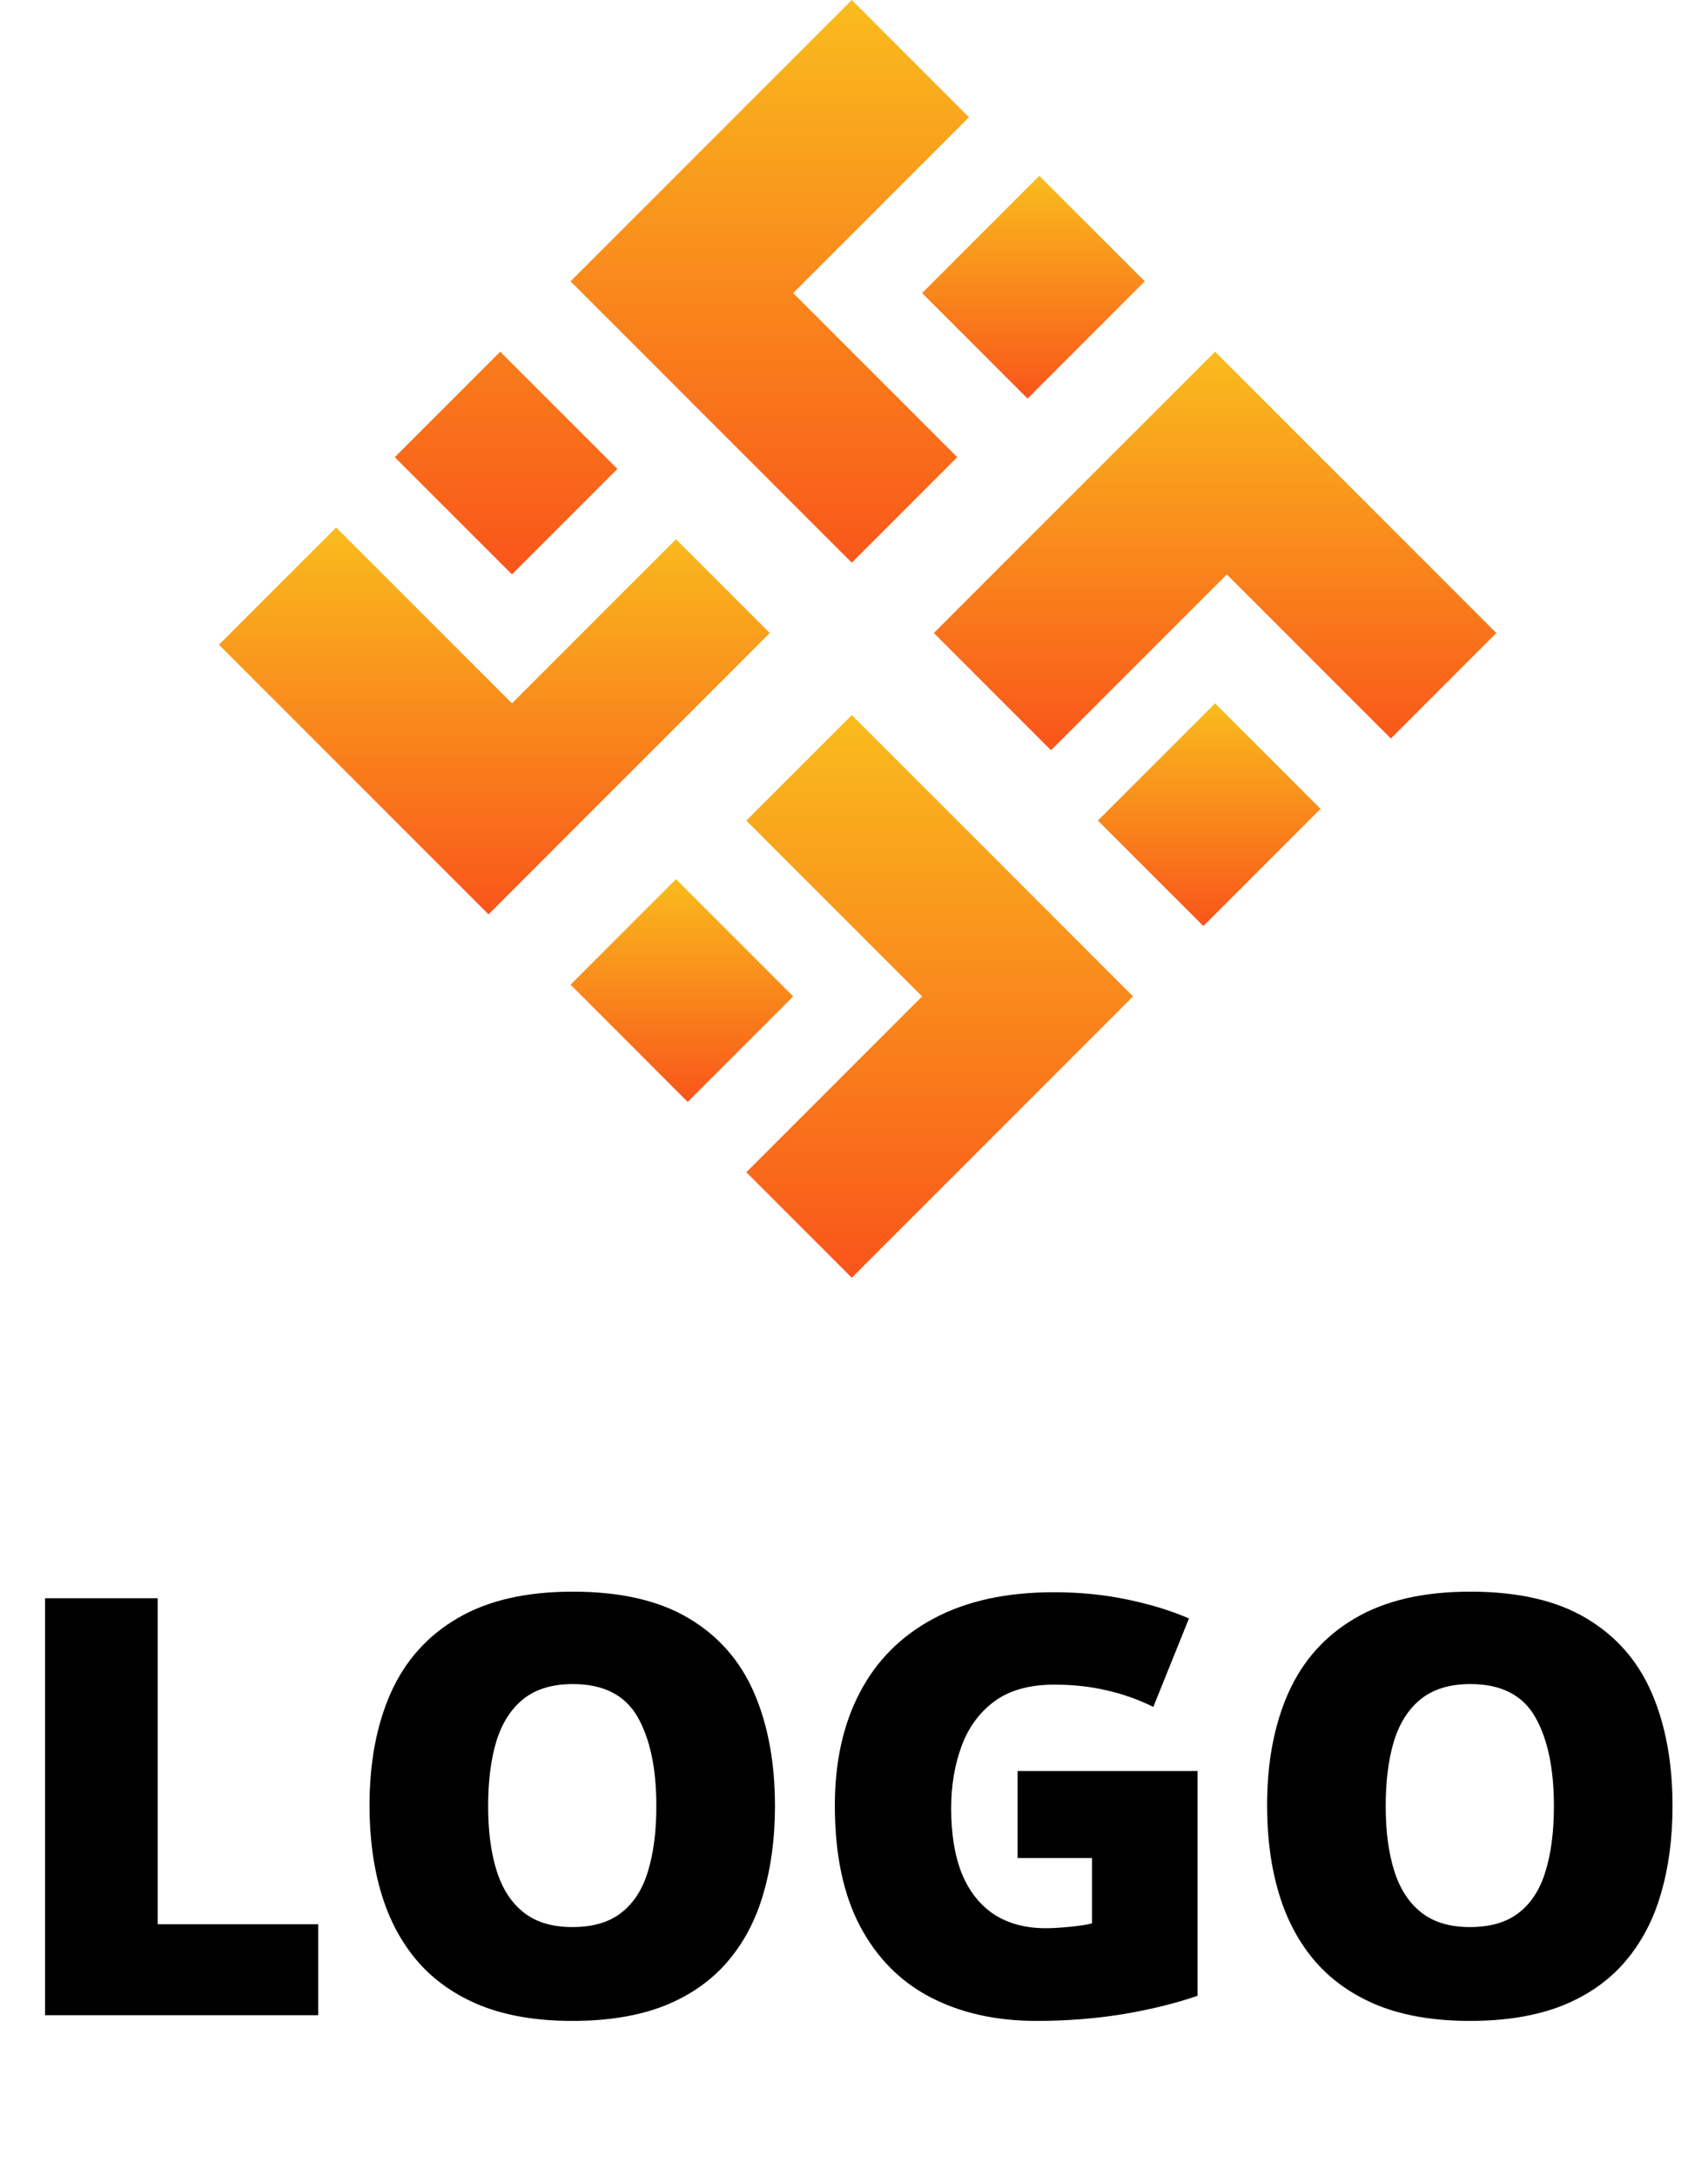 <svg width="117" height="149" viewBox="0 0 117 149" fill="none" xmlns="http://www.w3.org/2000/svg">
<path d="M3.086 138V109.445H10.801V131.77H21.797V138H3.086ZM53.086 123.684C53.086 125.884 52.819 127.889 52.285 129.699C51.764 131.496 50.944 133.046 49.824 134.348C48.704 135.65 47.266 136.652 45.508 137.355C43.75 138.046 41.647 138.391 39.199 138.391C36.803 138.391 34.727 138.046 32.969 137.355C31.224 136.652 29.785 135.656 28.652 134.367C27.52 133.065 26.68 131.509 26.133 129.699C25.586 127.889 25.312 125.871 25.312 123.645C25.312 120.676 25.801 118.098 26.777 115.91C27.767 113.71 29.29 112.01 31.348 110.812C33.405 109.602 36.035 108.996 39.238 108.996C42.493 108.996 45.137 109.602 47.168 110.812C49.212 112.023 50.71 113.729 51.66 115.93C52.611 118.13 53.086 120.715 53.086 123.684ZM33.438 123.684C33.438 125.402 33.633 126.88 34.023 128.117C34.414 129.354 35.033 130.305 35.879 130.969C36.725 131.633 37.832 131.965 39.199 131.965C40.618 131.965 41.745 131.633 42.578 130.969C43.425 130.305 44.03 129.354 44.395 128.117C44.772 126.88 44.961 125.402 44.961 123.684C44.961 121.105 44.531 119.068 43.672 117.57C42.812 116.073 41.335 115.324 39.238 115.324C37.845 115.324 36.719 115.663 35.859 116.34C35.013 117.017 34.395 117.98 34.004 119.23C33.626 120.48 33.438 121.965 33.438 123.684ZM69.707 121.281H82.031V136.672C80.56 137.18 78.874 137.596 76.973 137.922C75.072 138.234 73.079 138.391 70.996 138.391C68.249 138.391 65.84 137.857 63.77 136.789C61.699 135.721 60.085 134.1 58.926 131.926C57.767 129.738 57.188 126.978 57.188 123.645C57.188 120.65 57.76 118.065 58.906 115.891C60.052 113.703 61.738 112.017 63.965 110.832C66.204 109.634 68.945 109.035 72.188 109.035C73.971 109.035 75.664 109.204 77.266 109.543C78.867 109.882 80.26 110.311 81.445 110.832L79.004 116.887C77.975 116.379 76.908 116.001 75.801 115.754C74.694 115.493 73.503 115.363 72.227 115.363C70.521 115.363 69.147 115.747 68.106 116.516C67.077 117.284 66.328 118.312 65.859 119.602C65.391 120.878 65.156 122.29 65.156 123.84C65.156 125.611 65.404 127.108 65.898 128.332C66.406 129.543 67.142 130.467 68.106 131.105C69.082 131.73 70.26 132.043 71.641 132.043C72.096 132.043 72.65 132.01 73.301 131.945C73.965 131.88 74.466 131.802 74.805 131.711V127.238H69.707V121.281ZM114.57 123.684C114.57 125.884 114.303 127.889 113.77 129.699C113.249 131.496 112.428 133.046 111.309 134.348C110.189 135.65 108.75 136.652 106.992 137.355C105.234 138.046 103.132 138.391 100.684 138.391C98.288 138.391 96.211 138.046 94.453 137.355C92.708 136.652 91.269 135.656 90.137 134.367C89.004 133.065 88.164 131.509 87.617 129.699C87.07 127.889 86.797 125.871 86.797 123.645C86.797 120.676 87.285 118.098 88.262 115.91C89.251 113.71 90.775 112.01 92.832 110.812C94.889 109.602 97.519 108.996 100.723 108.996C103.978 108.996 106.621 109.602 108.652 110.812C110.697 112.023 112.194 113.729 113.145 115.93C114.095 118.13 114.57 120.715 114.57 123.684ZM94.922 123.684C94.922 125.402 95.117 126.88 95.508 128.117C95.898 129.354 96.517 130.305 97.363 130.969C98.21 131.633 99.316 131.965 100.684 131.965C102.103 131.965 103.229 131.633 104.062 130.969C104.909 130.305 105.514 129.354 105.879 128.117C106.257 126.88 106.445 125.402 106.445 123.684C106.445 121.105 106.016 119.068 105.156 117.57C104.297 116.073 102.819 115.324 100.723 115.324C99.329 115.324 98.203 115.663 97.344 116.34C96.497 117.017 95.879 117.98 95.488 119.23C95.111 120.48 94.922 121.965 94.922 123.684Z" fill="black"/>
<path d="M15 44.151L23.027 36.124L35.069 48.165L46.307 36.927L52.729 43.349L33.463 62.615L15 44.151Z" fill="url(#paint0_linear_8_22)"/>
<path d="M39.083 67.431L47.11 75.459L54.335 68.234L46.307 60.206L39.083 67.431Z" fill="url(#paint1_linear_8_22)"/>
<path d="M77.615 68.234L58.349 48.968L51.124 56.193L63.165 68.234L51.124 80.275L58.349 87.5L77.615 68.234Z" fill="url(#paint2_linear_8_22)"/>
<path d="M42.294 32.11L34.266 24.083L27.041 31.307L35.069 39.335L42.294 32.11Z" fill="url(#paint3_linear_8_22)"/>
<path d="M58.349 38.532L39.083 19.266L58.349 0L66.376 8.028L54.335 20.069L65.573 31.307L58.349 38.532Z" fill="url(#paint4_linear_8_22)"/>
<path d="M78.418 19.266L71.193 12.041L63.165 20.069L70.39 27.294L78.418 19.266Z" fill="url(#paint5_linear_8_22)"/>
<path d="M102.5 43.349L83.234 24.083L63.968 43.349L71.995 51.376L84.037 39.335L95.275 50.573L102.5 43.349Z" fill="url(#paint6_linear_8_22)"/>
<path d="M90.459 55.39L83.234 48.165L75.206 56.193L82.431 63.417L90.459 55.39Z" fill="url(#paint7_linear_8_22)"/>
<defs>
<linearGradient id="paint0_linear_8_22" x1="33.865" y1="36.124" x2="33.865" y2="62.615" gradientUnits="userSpaceOnUse">
<stop offset="0.01" stop-color="#F9BB1D"/>
<stop offset="1" stop-color="#F9551A"/>
</linearGradient>
<linearGradient id="paint1_linear_8_22" x1="46.709" y1="60.206" x2="46.709" y2="75.459" gradientUnits="userSpaceOnUse">
<stop offset="0.01" stop-color="#F9BB1D"/>
<stop offset="1" stop-color="#F9551A"/>
</linearGradient>
<linearGradient id="paint2_linear_8_22" x1="64.369" y1="48.968" x2="64.369" y2="87.5" gradientUnits="userSpaceOnUse">
<stop offset="0.01" stop-color="#F9BB1D"/>
<stop offset="1" stop-color="#F9551A"/>
</linearGradient>
<linearGradient id="paint3_linear_8_22" x1="46.709" y1="0" x2="46.709" y2="39.335" gradientUnits="userSpaceOnUse">
<stop offset="0.01" stop-color="#F9BB1D"/>
<stop offset="1" stop-color="#F9551A"/>
</linearGradient>
<linearGradient id="paint4_linear_8_22" x1="46.709" y1="0" x2="46.709" y2="39.335" gradientUnits="userSpaceOnUse">
<stop offset="0.01" stop-color="#F9BB1D"/>
<stop offset="1" stop-color="#F9551A"/>
</linearGradient>
<linearGradient id="paint5_linear_8_22" x1="70.791" y1="12.041" x2="70.791" y2="27.294" gradientUnits="userSpaceOnUse">
<stop offset="0.01" stop-color="#F9BB1D"/>
<stop offset="1" stop-color="#F9551A"/>
</linearGradient>
<linearGradient id="paint6_linear_8_22" x1="83.234" y1="24.083" x2="83.234" y2="51.376" gradientUnits="userSpaceOnUse">
<stop offset="0.01" stop-color="#F9BB1D"/>
<stop offset="1" stop-color="#F9551A"/>
</linearGradient>
<linearGradient id="paint7_linear_8_22" x1="82.833" y1="48.165" x2="82.833" y2="63.417" gradientUnits="userSpaceOnUse">
<stop offset="0.01" stop-color="#F9BB1D"/>
<stop offset="1" stop-color="#F9551A"/>
</linearGradient>
</defs>
</svg>
